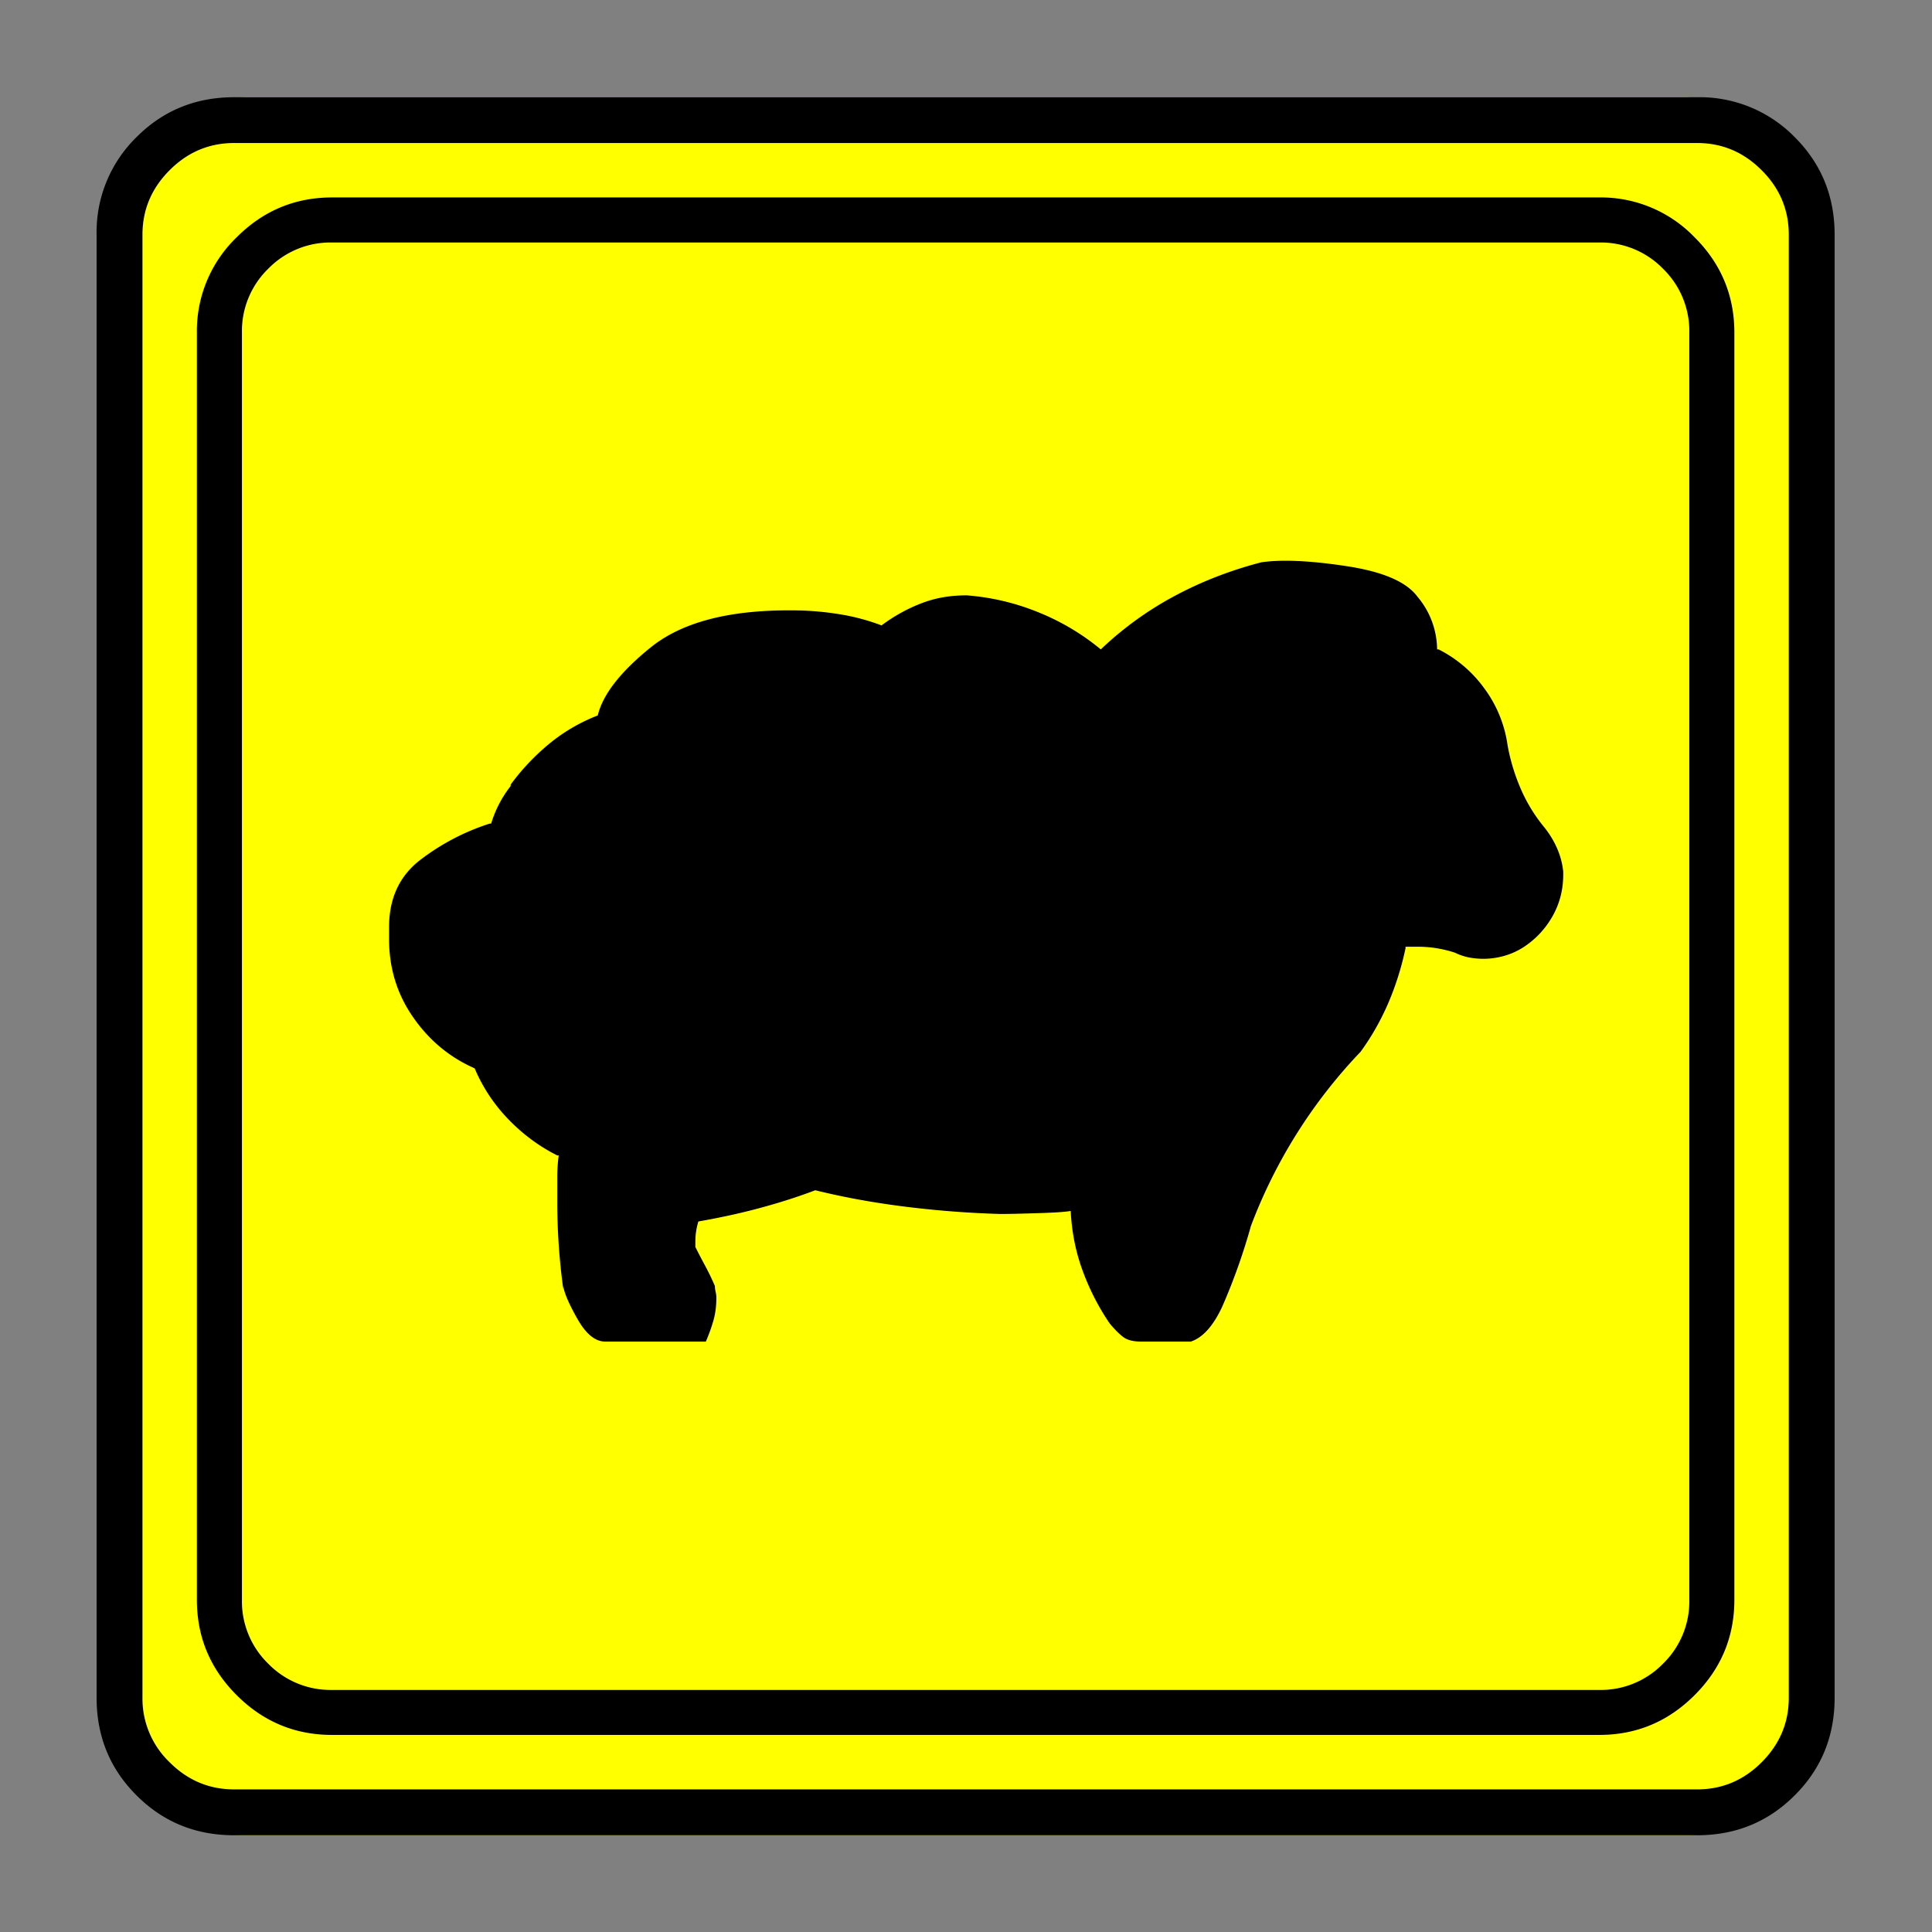 <svg xmlns="http://www.w3.org/2000/svg" width="20" height="20" version="1.2">
    <rect width="100%" height="100%" fill="#808080" stroke="none"/>
    <g font-weight="400" style="fill:none;fill-rule:evenodd;stroke:#000;stroke-width:1;stroke-linecap:square;stroke-linejoin:bevel">
        <g style="font-style:normal;font-weight:400;font-size:19.843px;font-family:icomoon;fill:#ff0;fill-opacity:1;stroke:none">
            <path d="M2.285-21.125h21.43a2.2 2.2 0 0 1 1.612.673A2.2 2.2 0 0 1 26-18.84V2.59a2.2 2.2 0 0 1-.673 1.612 2.2 2.2 0 0 1-1.612.673H2.285a2.2 2.2 0 0 1-1.612-.673A2.2 2.2 0 0 1 0 2.59v-21.43a2.2 2.2 0 0 1 .673-1.612 2.2 2.2 0 0 1 1.612-.673" font-size="19.843" style="vector-effect:none;fill-rule:nonzero" transform="matrix(.692 0 0 .692 1 15.625)"/>
        </g>
        <g style="font-style:normal;font-weight:400;font-size:17.008px;font-family:icomoon;fill:#000;fill-opacity:1;stroke:none">
            <path d="M20.979-18.014a1.3 1.3 0 0 1 .954.393 1.3 1.3 0 0 1 .393.955V2.291a1.3 1.3 0 0 1-.393.955 1.3 1.3 0 0 1-.955.393H2.021a1.3 1.3 0 0 1-.954-.393 1.3 1.3 0 0 1-.393-.955v-18.957a1.3 1.3 0 0 1 .393-.955 1.3 1.3 0 0 1 .954-.393h18.957m0-.674H2.021c-.554 0-1.029.199-1.426.596A1.946 1.946 0 0 0 0-16.666V2.291c0 .554.198 1.03.595 1.426.397.397.872.595 1.426.595h18.957c.555 0 1.03-.198 1.427-.595.397-.397.595-.872.595-1.426v-18.957c0-.554-.198-1.03-.595-1.426a1.946 1.946 0 0 0-1.426-.596m-.831 9.412a2.41 2.41 0 0 1-.337-.55 2.978 2.978 0 0 1-.203-.663 1.865 1.865 0 0 0-.348-.854 1.896 1.896 0 0 0-.685-.584h-.022a1.233 1.233 0 0 0-.292-.786c-.165-.225-.52-.378-1.067-.46-.547-.083-.97-.101-1.27-.057-.463.12-.898.289-1.302.506a5.04 5.04 0 0 0-1.1.797 3.537 3.537 0 0 0-.921-.55 3.551 3.551 0 0 0-1.079-.258H11.5c-.24 0-.464.04-.674.123-.21.082-.404.191-.584.326a3.196 3.196 0 0 0-.64-.169 4.44 4.44 0 0 0-.707-.056H8.85c-.914 0-1.599.184-2.056.55-.456.367-.722.708-.797 1.022-.27.105-.513.248-.73.427-.217.18-.408.382-.573.607v.022a1.71 1.71 0 0 0-.292.562H4.38c-.374.12-.719.3-1.033.539-.315.24-.472.576-.472 1.01v.18c0 .434.12.824.36 1.168.239.345.546.6.92.764.12.284.289.539.506.764.217.224.46.404.73.539h.022a2.385 2.385 0 0 0-.022.336v.36a9.625 9.625 0 0 0 .09 1.303v-.045c.014.104.086.27.213.494.127.224.266.337.415.337h1.505c.045-.105.083-.21.113-.315.03-.105.044-.217.044-.337a.37.37 0 0 0-.01-.09.37.37 0 0 1-.012-.09 3.778 3.778 0 0 0-.146-.303 10.46 10.46 0 0 1-.146-.28v.022-.112a1.036 1.036 0 0 1 .045-.292c.344-.06.666-.131.966-.214.3-.082.584-.175.853-.28l-.09.022c.42.105.865.187 1.337.247s.954.098 1.449.113c.12 0 .303-.004.55-.012.247-.007.415-.018.505-.033.015.314.075.614.18.898.105.285.24.547.404.786.075.09.142.157.202.202.06.045.15.068.27.068h.741c.18-.06.337-.236.472-.528a9.13 9.13 0 0 0 .427-1.202 7.698 7.698 0 0 1 1.64-2.605c.164-.225.302-.468.415-.73.112-.262.198-.536.258-.82v-.022h.18a1.777 1.777 0 0 1 .561.09c.06.03.124.052.191.067a1.14 1.14 0 0 0 .55-.022c.105-.03.203-.076.293-.135.18-.12.321-.274.426-.46.105-.188.158-.394.158-.619v-.045a1.179 1.179 0 0 0-.102-.37 1.39 1.39 0 0 0-.19-.303" font-size="17.008" style="vector-effect:none;fill-rule:nonzero" transform="matrix(.692 0 0 .692 2.038 14.976)"/>
        </g>
        <g style="font-style:normal;font-weight:400;font-size:19.843px;font-family:icomoon;fill:#000;fill-opacity:1;stroke:none">
            <path d="M23.943-20.44c.373 0 .694.136.965.407.271.27.406.592.406.965V2.818c0 .373-.135.694-.406.965-.27.271-.592.406-.965.406H2.057c-.373 0-.694-.135-.965-.406a1.318 1.318 0 0 1-.406-.965v-21.886c0-.373.135-.694.406-.965.27-.271.592-.407.965-.407h21.886m0-.685H2.057c-.576 0-1.063.199-1.46.597A1.986 1.986 0 0 0 0-19.068V2.818c0 .576.199 1.063.597 1.46.397.398.884.597 1.46.597h21.886c.576 0 1.063-.199 1.46-.597.398-.397.597-.884.597-1.46v-21.886c0-.576-.199-1.063-.597-1.46a1.986 1.986 0 0 0-1.46-.597" font-size="19.843" style="vector-effect:none;fill-rule:nonzero" transform="matrix(.692 0 0 .692 1 15.625)"/>
        </g>
    </g>
</svg>
